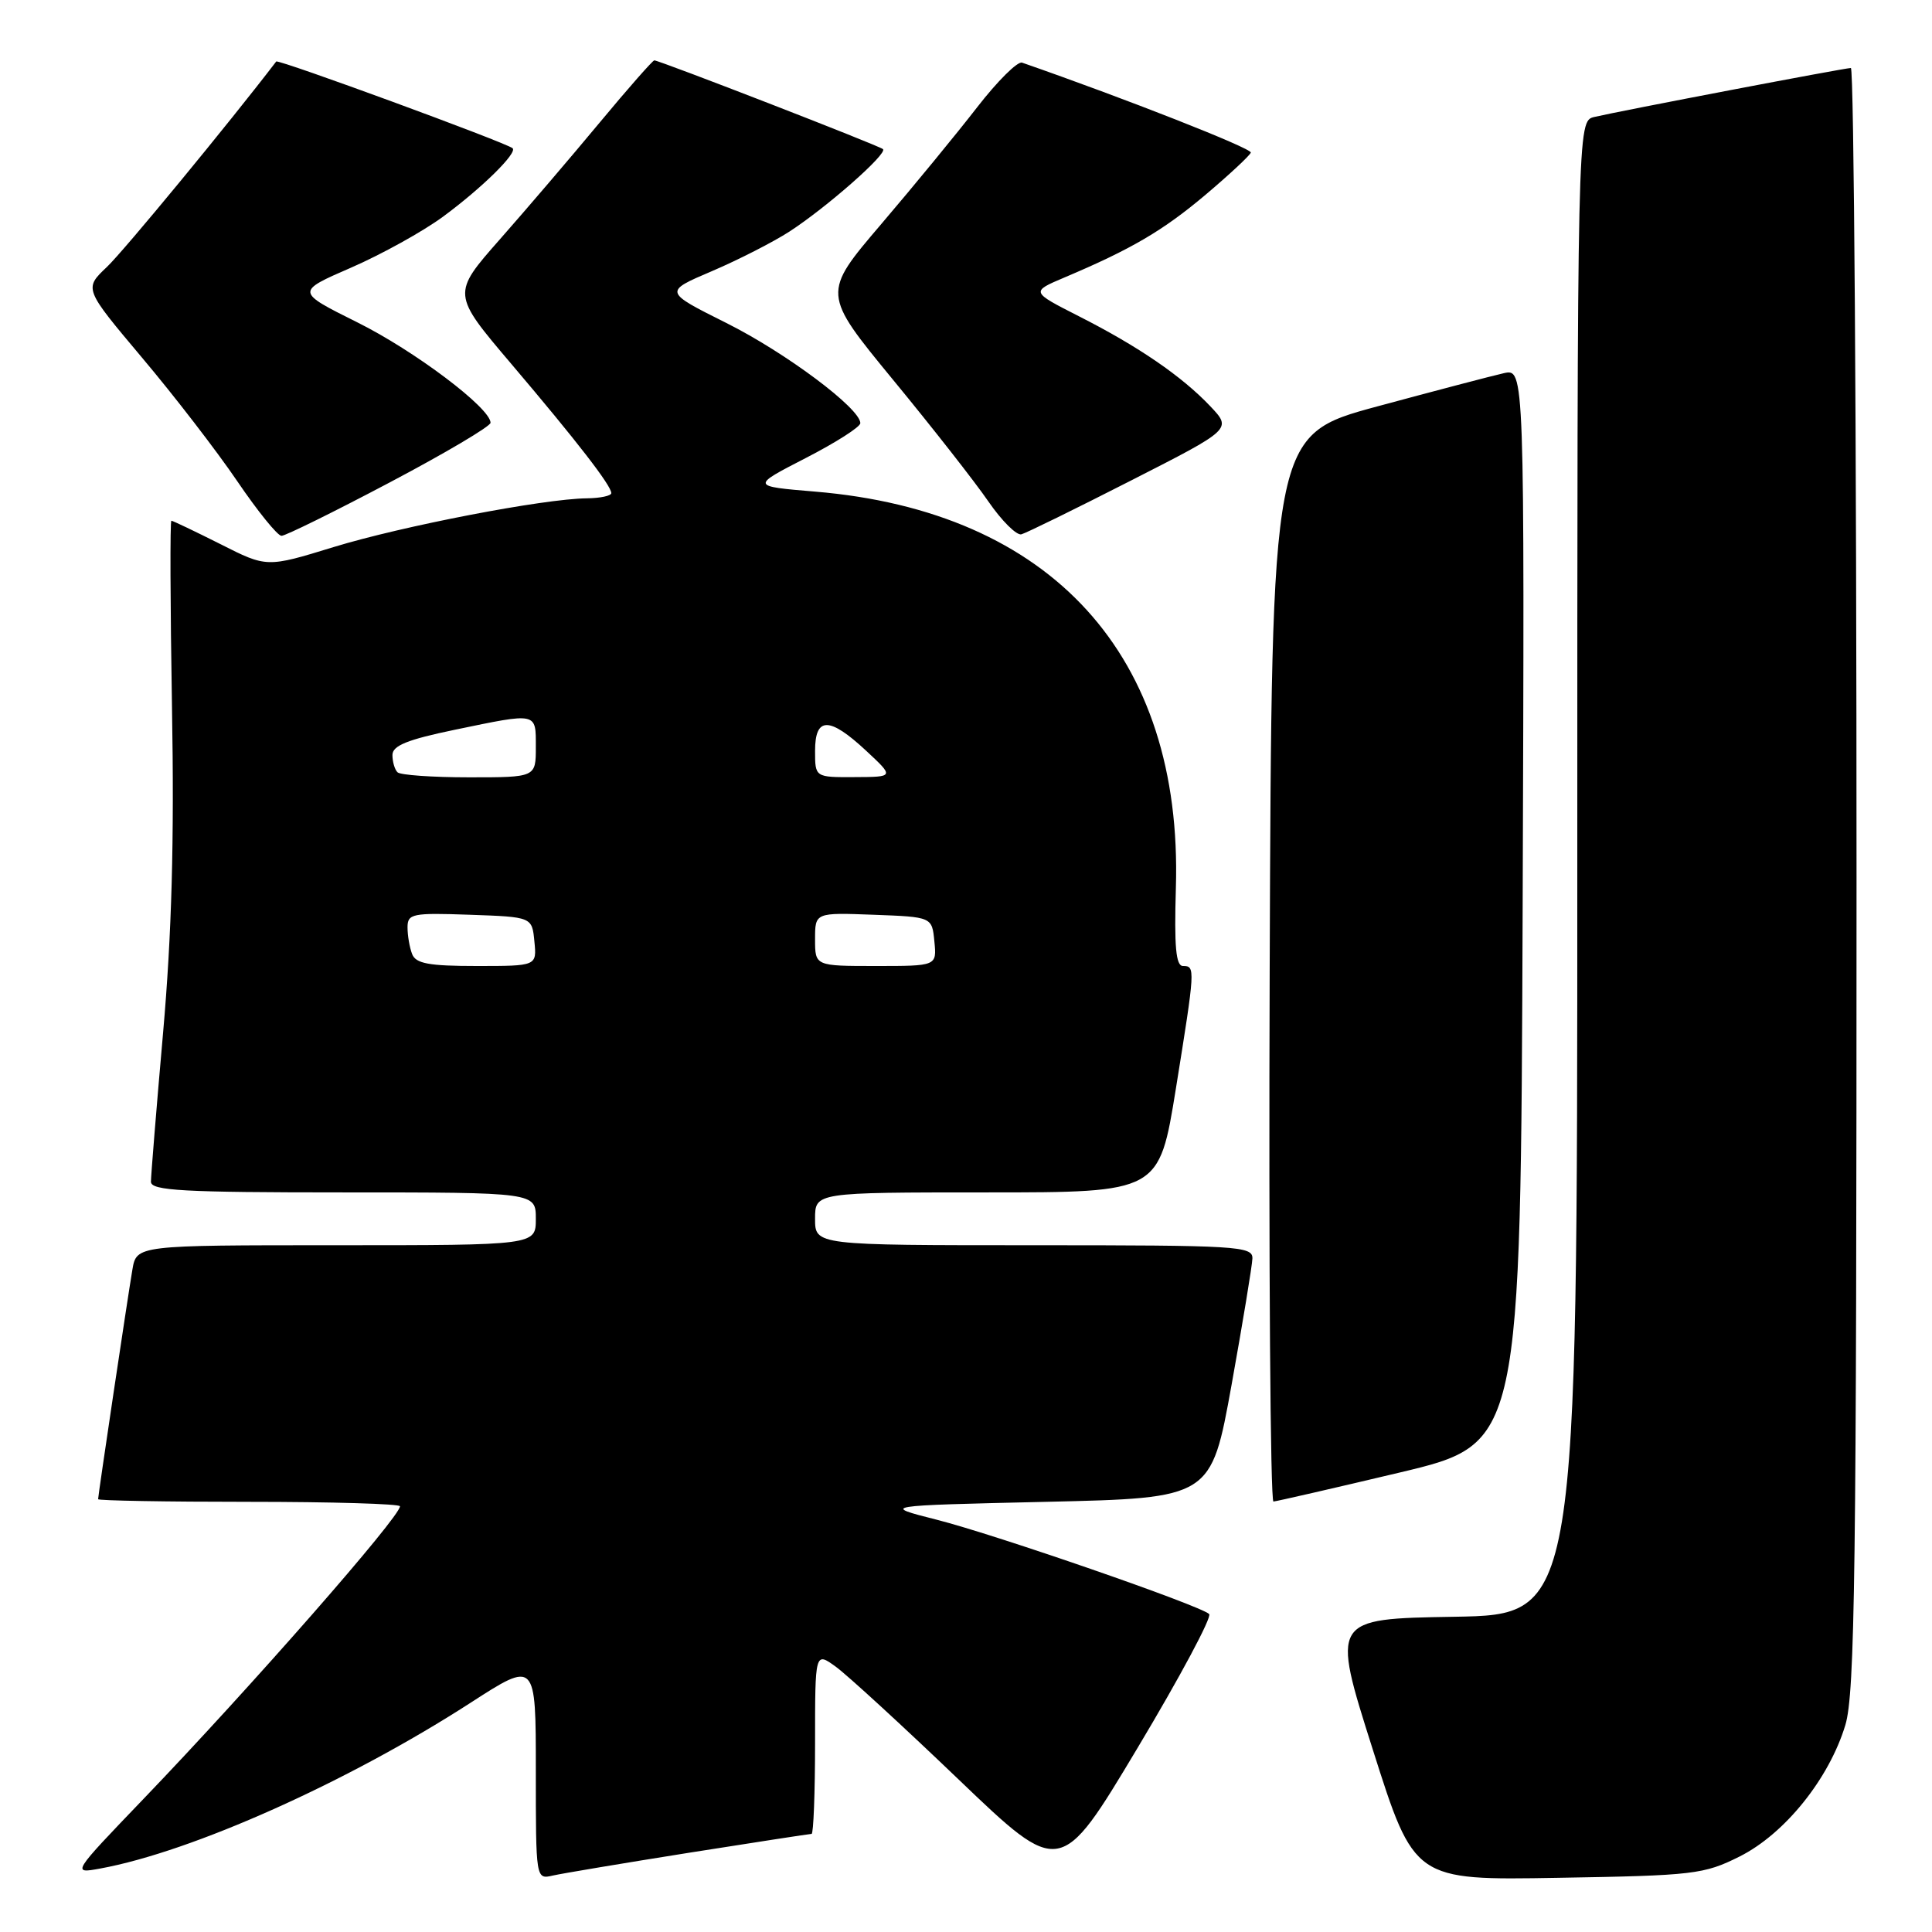 <?xml version="1.0" encoding="UTF-8" standalone="no"?>
<!DOCTYPE svg PUBLIC "-//W3C//DTD SVG 1.1//EN" "http://www.w3.org/Graphics/SVG/1.1/DTD/svg11.dtd" >
<svg xmlns="http://www.w3.org/2000/svg" xmlns:xlink="http://www.w3.org/1999/xlink" version="1.1" viewBox="0 0 256 256">
 <g >
 <path fill="currentColor"
d=" M 91.29 245.50 C 99.98 244.13 107.29 243.00 107.54 243.00 C 107.79 243.00 108.00 237.57 108.00 230.93 C 108.00 218.86 108.00 218.86 110.75 220.85 C 112.26 221.95 119.58 228.66 127.00 235.77 C 140.50 248.70 140.50 248.70 150.72 231.63 C 156.35 222.23 160.62 214.24 160.22 213.87 C 159.00 212.72 131.95 203.36 124.12 201.37 C 116.75 199.50 116.75 199.50 138.61 199.00 C 160.48 198.50 160.48 198.50 163.19 183.50 C 164.67 175.25 165.92 167.71 165.95 166.75 C 166.00 165.12 163.97 165.00 137.00 165.00 C 108.00 165.00 108.00 165.00 108.00 161.50 C 108.00 158.00 108.00 158.00 130.79 158.00 C 153.59 158.00 153.59 158.00 155.81 144.25 C 158.38 128.28 158.40 128.00 156.75 128.00 C 155.81 128.00 155.58 125.43 155.81 117.63 C 156.74 86.88 139.32 67.75 108.00 65.14 C 99.50 64.43 99.50 64.43 106.75 60.70 C 110.74 58.65 114.00 56.57 114.00 56.07 C 114.00 54.12 104.11 46.73 96.23 42.79 C 87.95 38.65 87.95 38.65 94.33 35.93 C 97.84 34.43 102.46 32.07 104.61 30.68 C 109.58 27.45 117.65 20.34 117.00 19.76 C 116.48 19.29 87.37 8.00 86.70 8.00 C 86.49 8.00 83.22 11.71 79.45 16.25 C 75.68 20.79 69.73 27.75 66.23 31.72 C 59.87 38.94 59.87 38.94 67.75 48.22 C 76.47 58.49 81.00 64.35 81.00 65.34 C 81.00 65.70 79.54 66.01 77.75 66.03 C 72.04 66.09 53.34 69.69 44.20 72.49 C 35.35 75.21 35.35 75.21 29.21 72.10 C 25.82 70.40 22.90 69.00 22.71 69.00 C 22.52 69.00 22.56 80.14 22.79 93.75 C 23.10 111.43 22.76 123.74 21.61 136.84 C 20.72 146.93 20.00 155.82 20.00 156.59 C 20.00 157.77 24.26 158.00 45.50 158.00 C 71.00 158.00 71.00 158.00 71.00 161.50 C 71.00 165.00 71.00 165.00 44.55 165.00 C 18.09 165.00 18.09 165.00 17.54 168.25 C 16.89 172.09 13.00 198.13 13.00 198.65 C 13.00 198.84 22.00 199.00 33.00 199.00 C 44.00 199.00 53.00 199.27 53.00 199.59 C 53.00 201.00 33.20 223.59 19.00 238.38 C 9.50 248.28 9.50 248.28 13.28 247.59 C 25.42 245.37 46.06 236.14 62.33 225.64 C 71.00 220.04 71.00 220.04 71.00 234.54 C 71.00 249.04 71.00 249.04 73.25 248.52 C 74.49 248.24 82.61 246.88 91.29 245.50 Z  M 230.50 246.00 C 236.49 243.00 242.37 235.69 244.52 228.57 C 245.79 224.34 246.00 208.33 246.00 116.32 C 246.00 57.29 245.66 9.00 245.25 9.01 C 244.39 9.02 214.64 14.70 211.25 15.50 C 209.00 16.04 209.00 16.04 209.00 114.99 C 209.00 213.95 209.00 213.95 192.70 214.23 C 176.40 214.50 176.40 214.50 181.90 231.82 C 187.40 249.15 187.40 249.15 206.45 248.82 C 224.43 248.52 225.78 248.36 230.50 246.00 Z  M 185.50 195.11 C 201.50 191.30 201.50 191.30 201.76 120.07 C 202.01 48.84 202.01 48.84 199.26 49.45 C 197.74 49.79 190.20 51.77 182.50 53.85 C 168.50 57.64 168.50 57.64 168.24 128.32 C 168.10 167.19 168.33 198.98 168.74 198.96 C 169.16 198.93 176.70 197.20 185.50 195.11 Z  M 51.63 63.93 C 58.98 60.05 65.00 56.49 65.00 56.02 C 65.00 54.07 54.93 46.48 47.34 42.71 C 39.19 38.65 39.19 38.65 46.53 35.46 C 50.57 33.70 56.04 30.67 58.69 28.72 C 63.84 24.93 68.61 20.24 67.92 19.64 C 67.07 18.90 36.86 7.81 36.60 8.15 C 30.36 16.31 16.40 33.26 14.16 35.38 C 11.13 38.25 11.13 38.25 18.81 47.38 C 23.04 52.39 28.72 59.76 31.43 63.75 C 34.14 67.74 36.78 71.00 37.30 71.00 C 37.82 71.00 44.27 67.82 51.63 63.93 Z  M 149.87 63.67 C 163.24 56.86 163.24 56.86 160.37 53.83 C 156.60 49.85 150.85 45.91 142.97 41.91 C 136.58 38.66 136.58 38.66 141.04 36.77 C 149.95 33.00 154.12 30.55 159.76 25.79 C 162.92 23.12 165.61 20.61 165.74 20.22 C 165.92 19.67 149.03 13.03 135.43 8.30 C 134.84 8.09 132.16 10.75 129.48 14.21 C 126.80 17.67 121.08 24.64 116.77 29.69 C 108.93 38.88 108.93 38.88 118.33 50.32 C 123.51 56.61 129.19 63.86 130.96 66.44 C 132.73 69.01 134.70 70.97 135.34 70.80 C 135.98 70.63 142.52 67.42 149.87 63.67 Z  M 54.61 126.42 C 54.27 125.55 54.00 123.96 54.00 122.88 C 54.00 121.07 54.63 120.94 62.25 121.21 C 70.50 121.50 70.50 121.50 70.81 124.75 C 71.13 128.00 71.13 128.00 63.17 128.00 C 56.84 128.00 55.09 127.68 54.61 126.42 Z  M 108.00 124.46 C 108.00 120.92 108.00 120.92 115.75 121.21 C 123.50 121.50 123.50 121.50 123.81 124.75 C 124.13 128.00 124.13 128.00 116.06 128.00 C 108.00 128.00 108.00 128.00 108.00 124.46 Z  M 52.67 102.33 C 52.30 101.97 52.00 100.93 52.00 100.04 C 52.00 98.80 53.99 98.00 60.25 96.70 C 71.30 94.41 71.00 94.35 71.00 99.00 C 71.00 103.00 71.00 103.00 62.17 103.00 C 57.31 103.00 53.03 102.70 52.67 102.33 Z  M 108.00 99.50 C 108.00 94.94 109.89 94.94 114.76 99.47 C 118.50 102.95 118.50 102.95 113.25 102.97 C 108.00 103.00 108.00 103.00 108.00 99.50 Z "/>
</g>
</svg>
